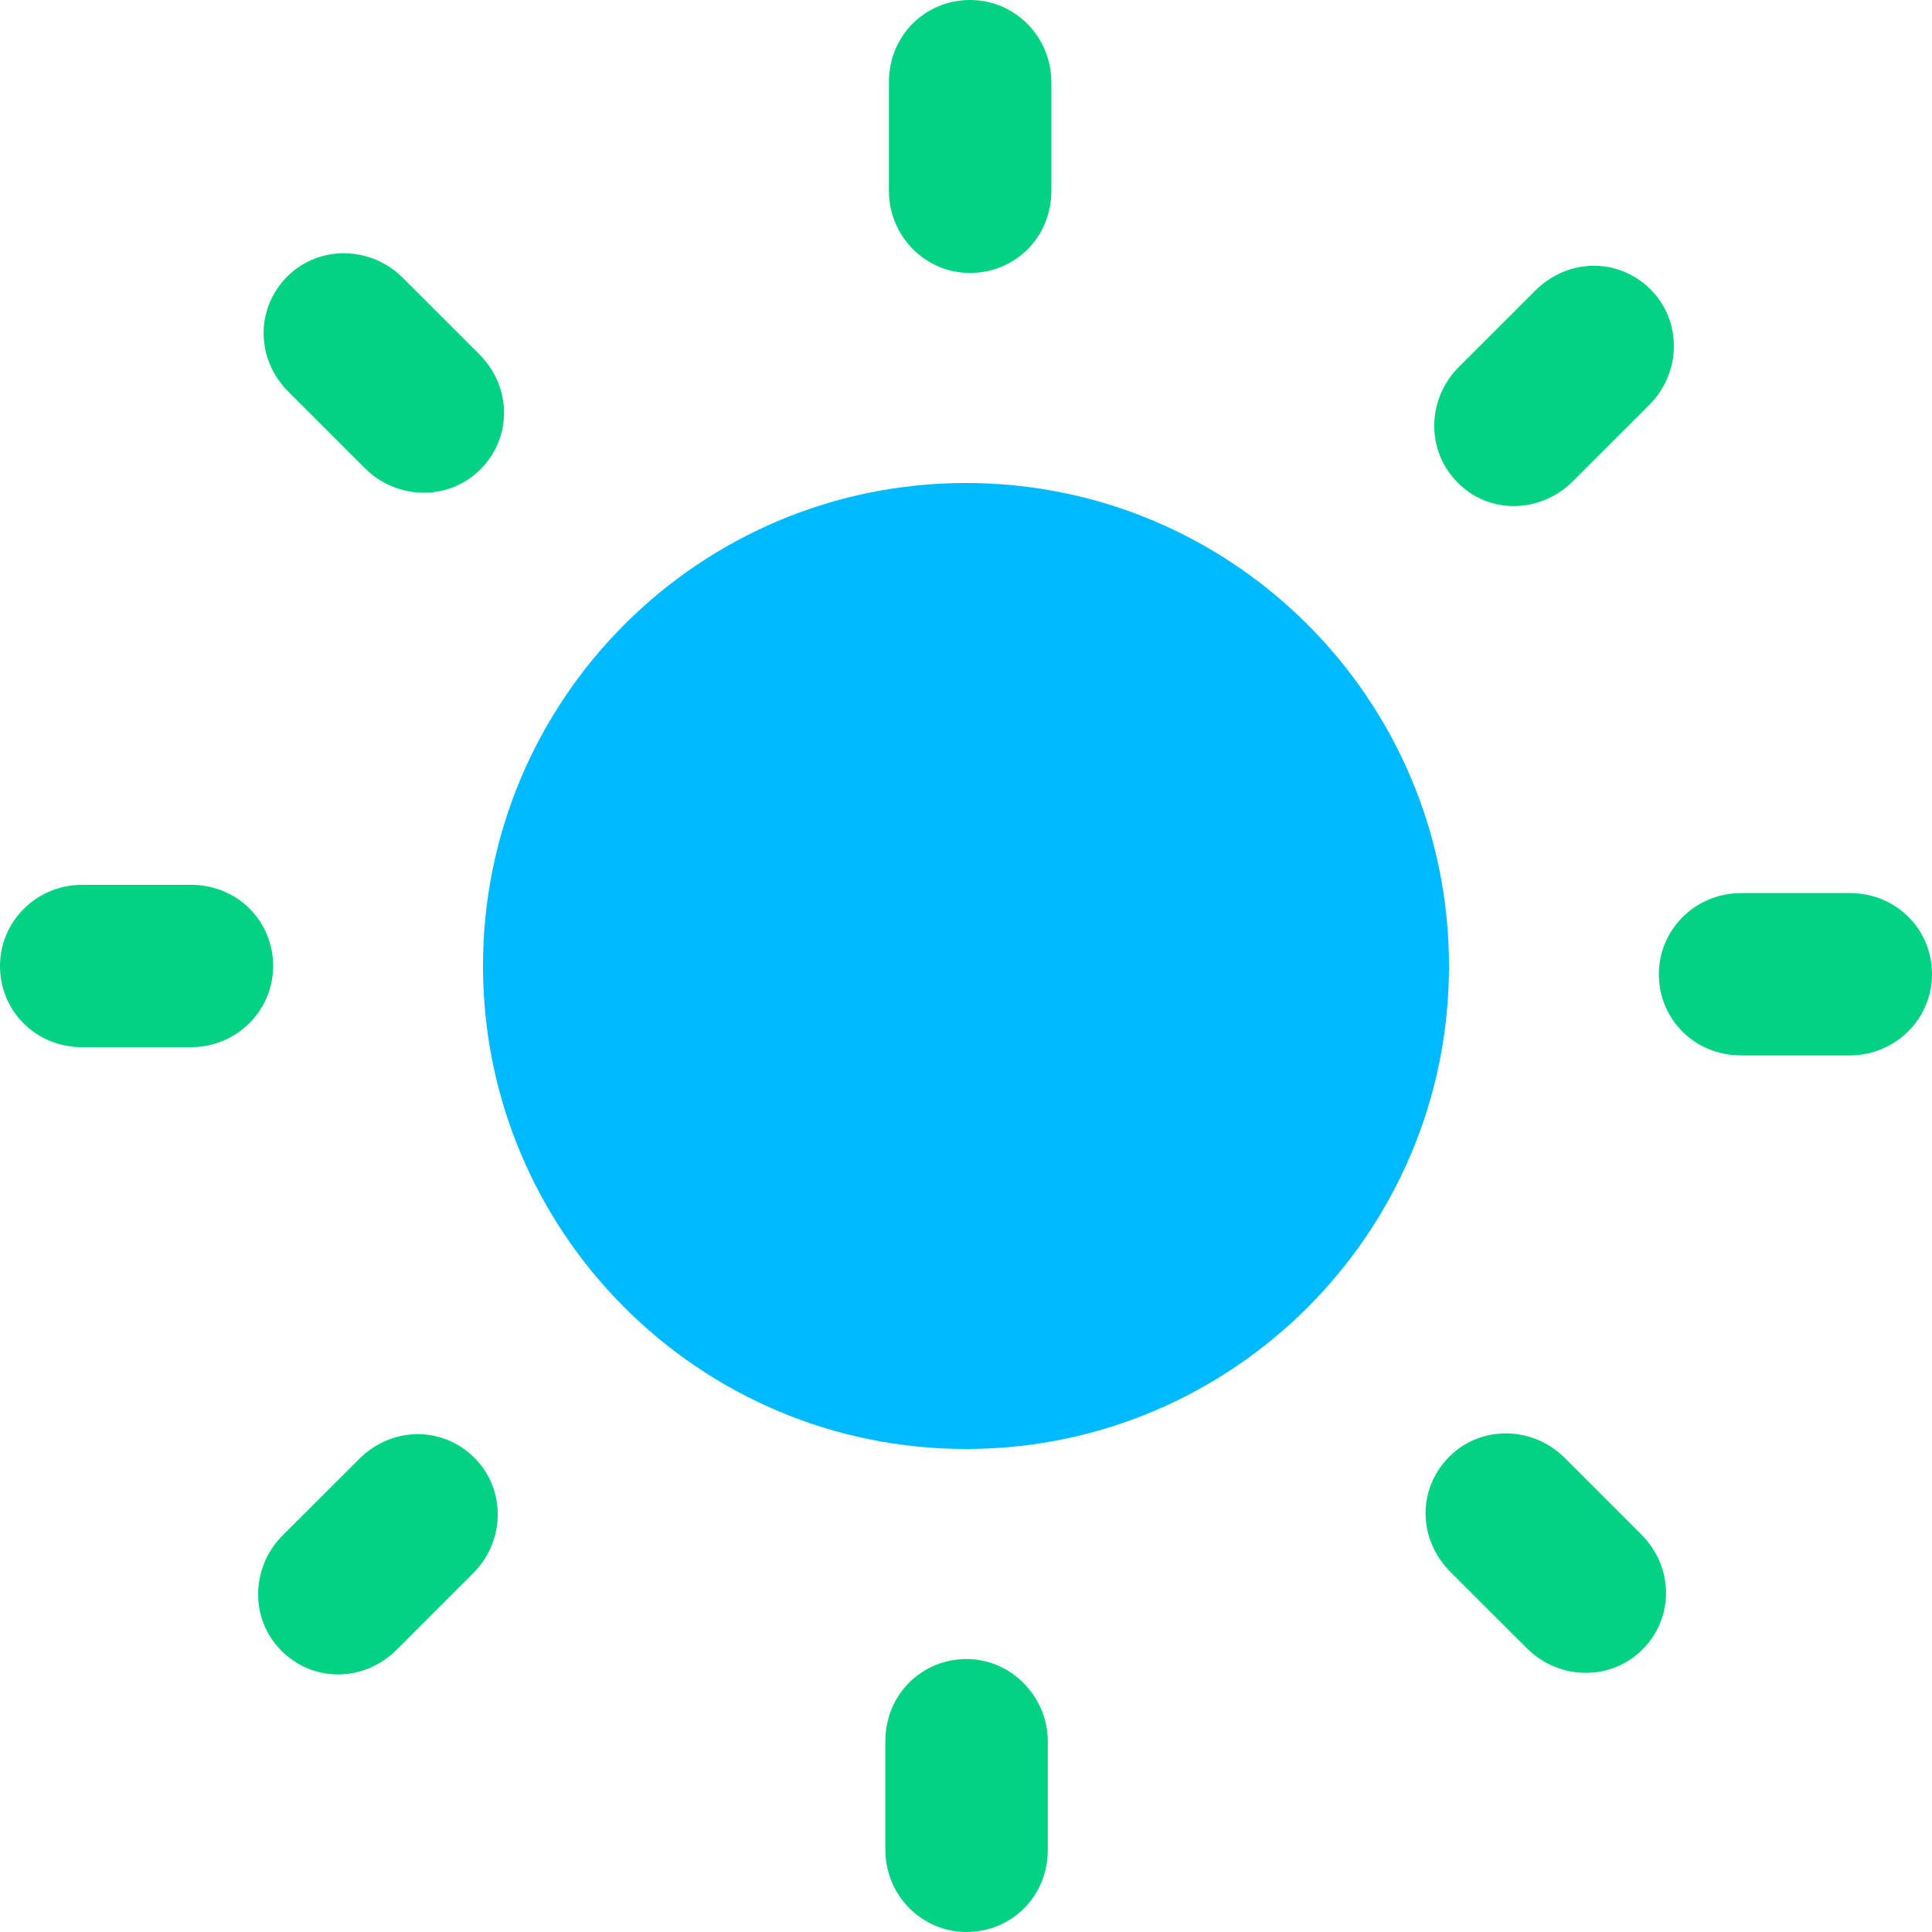 <?xml version="1.0" encoding="UTF-8"?>
<svg width="32px" height="32px" viewBox="0 0 32 32" version="1.1" xmlns="http://www.w3.org/2000/svg" xmlns:xlink="http://www.w3.org/1999/xlink">
    <!-- Generator: Sketch 63.1 (92452) - https://sketch.com -->
    <title>晴</title>
    <desc>Created with Sketch.</desc>
    <g id="页面-1" stroke="none" stroke-width="1" fill="none" fill-rule="evenodd">
        <g id="Apple-TV" transform="translate(-10, -3150)" fill-rule="nonzero">
            <g id="天气预报图标双色" transform="translate(10, 3150)">
                <g id="晴">
                    <path d="M16.068,4.521 C16.809,4.521 17.414,3.937 17.414,3.157 L17.414,1.364 C17.414,0.604 16.809,0 16.068,0 C15.327,0 14.723,0.585 14.723,1.364 L14.723,3.157 C14.723,3.917 15.327,4.521 16.068,4.521 Z M26.052,7.971 L27.32,6.704 C27.846,6.178 27.866,5.32 27.339,4.794 C26.813,4.268 25.974,4.268 25.428,4.814 L24.161,6.08 C23.634,6.607 23.615,7.464 24.141,7.99 C24.648,8.516 25.506,8.516 26.052,7.971 Z M3.159,14.655 L1.365,14.655 C0.605,14.655 0,15.259 0,16 C0,16.741 0.585,17.345 1.365,17.345 L3.159,17.345 C3.92,17.345 4.524,16.741 4.524,16 C4.524,15.259 3.939,14.655 3.159,14.655 Z M5.948,24.166 L4.68,25.432 C4.154,25.959 4.134,26.816 4.661,27.342 C5.187,27.868 6.026,27.868 6.572,27.323 L7.839,26.056 C8.366,25.53 8.385,24.672 7.859,24.146 C7.332,23.62 6.494,23.62 5.948,24.166 Z M6.045,7.756 C6.572,8.283 7.43,8.302 7.956,7.776 C8.483,7.25 8.483,6.412 7.937,5.866 L6.669,4.599 C6.143,4.073 5.285,4.054 4.758,4.58 C4.232,5.106 4.232,5.944 4.778,6.49 L6.045,7.756 L6.045,7.756 Z M16.01,27.479 C15.269,27.479 14.664,28.063 14.664,28.843 L14.664,30.636 C14.664,31.396 15.269,32 16.01,32 C16.751,32 17.355,31.415 17.355,30.636 L17.355,28.843 C17.355,28.102 16.751,27.479 16.01,27.479 Z M25.916,24.146 C25.389,23.62 24.531,23.6 24.005,24.127 C23.478,24.653 23.478,25.491 24.024,26.037 L25.292,27.303 C25.818,27.829 26.676,27.849 27.203,27.323 C27.729,26.797 27.729,25.959 27.183,25.413 L25.916,24.146 Z M30.635,14.792 L28.841,14.792 C28.08,14.792 27.476,15.396 27.476,16.136 C27.476,16.877 28.061,17.481 28.841,17.481 L30.635,17.481 C31.395,17.481 32,16.877 32,16.136 C32,15.396 31.415,14.792 30.635,14.792 Z" id="形状" fill="#02D281"></path>
                    <path d="M8,16 L8,16 C8,20.418 11.582,24 16,24 C20.418,24 24,20.418 24,16 C24,16 24,16 24,16 L24,16 C24,11.582 20.418,8 16,8 C11.582,8 8,11.582 8,16 L8,16 Z" id="路径" fill="#00BAFF"></path>
                </g>
            </g>
        </g>
    </g>
</svg>
